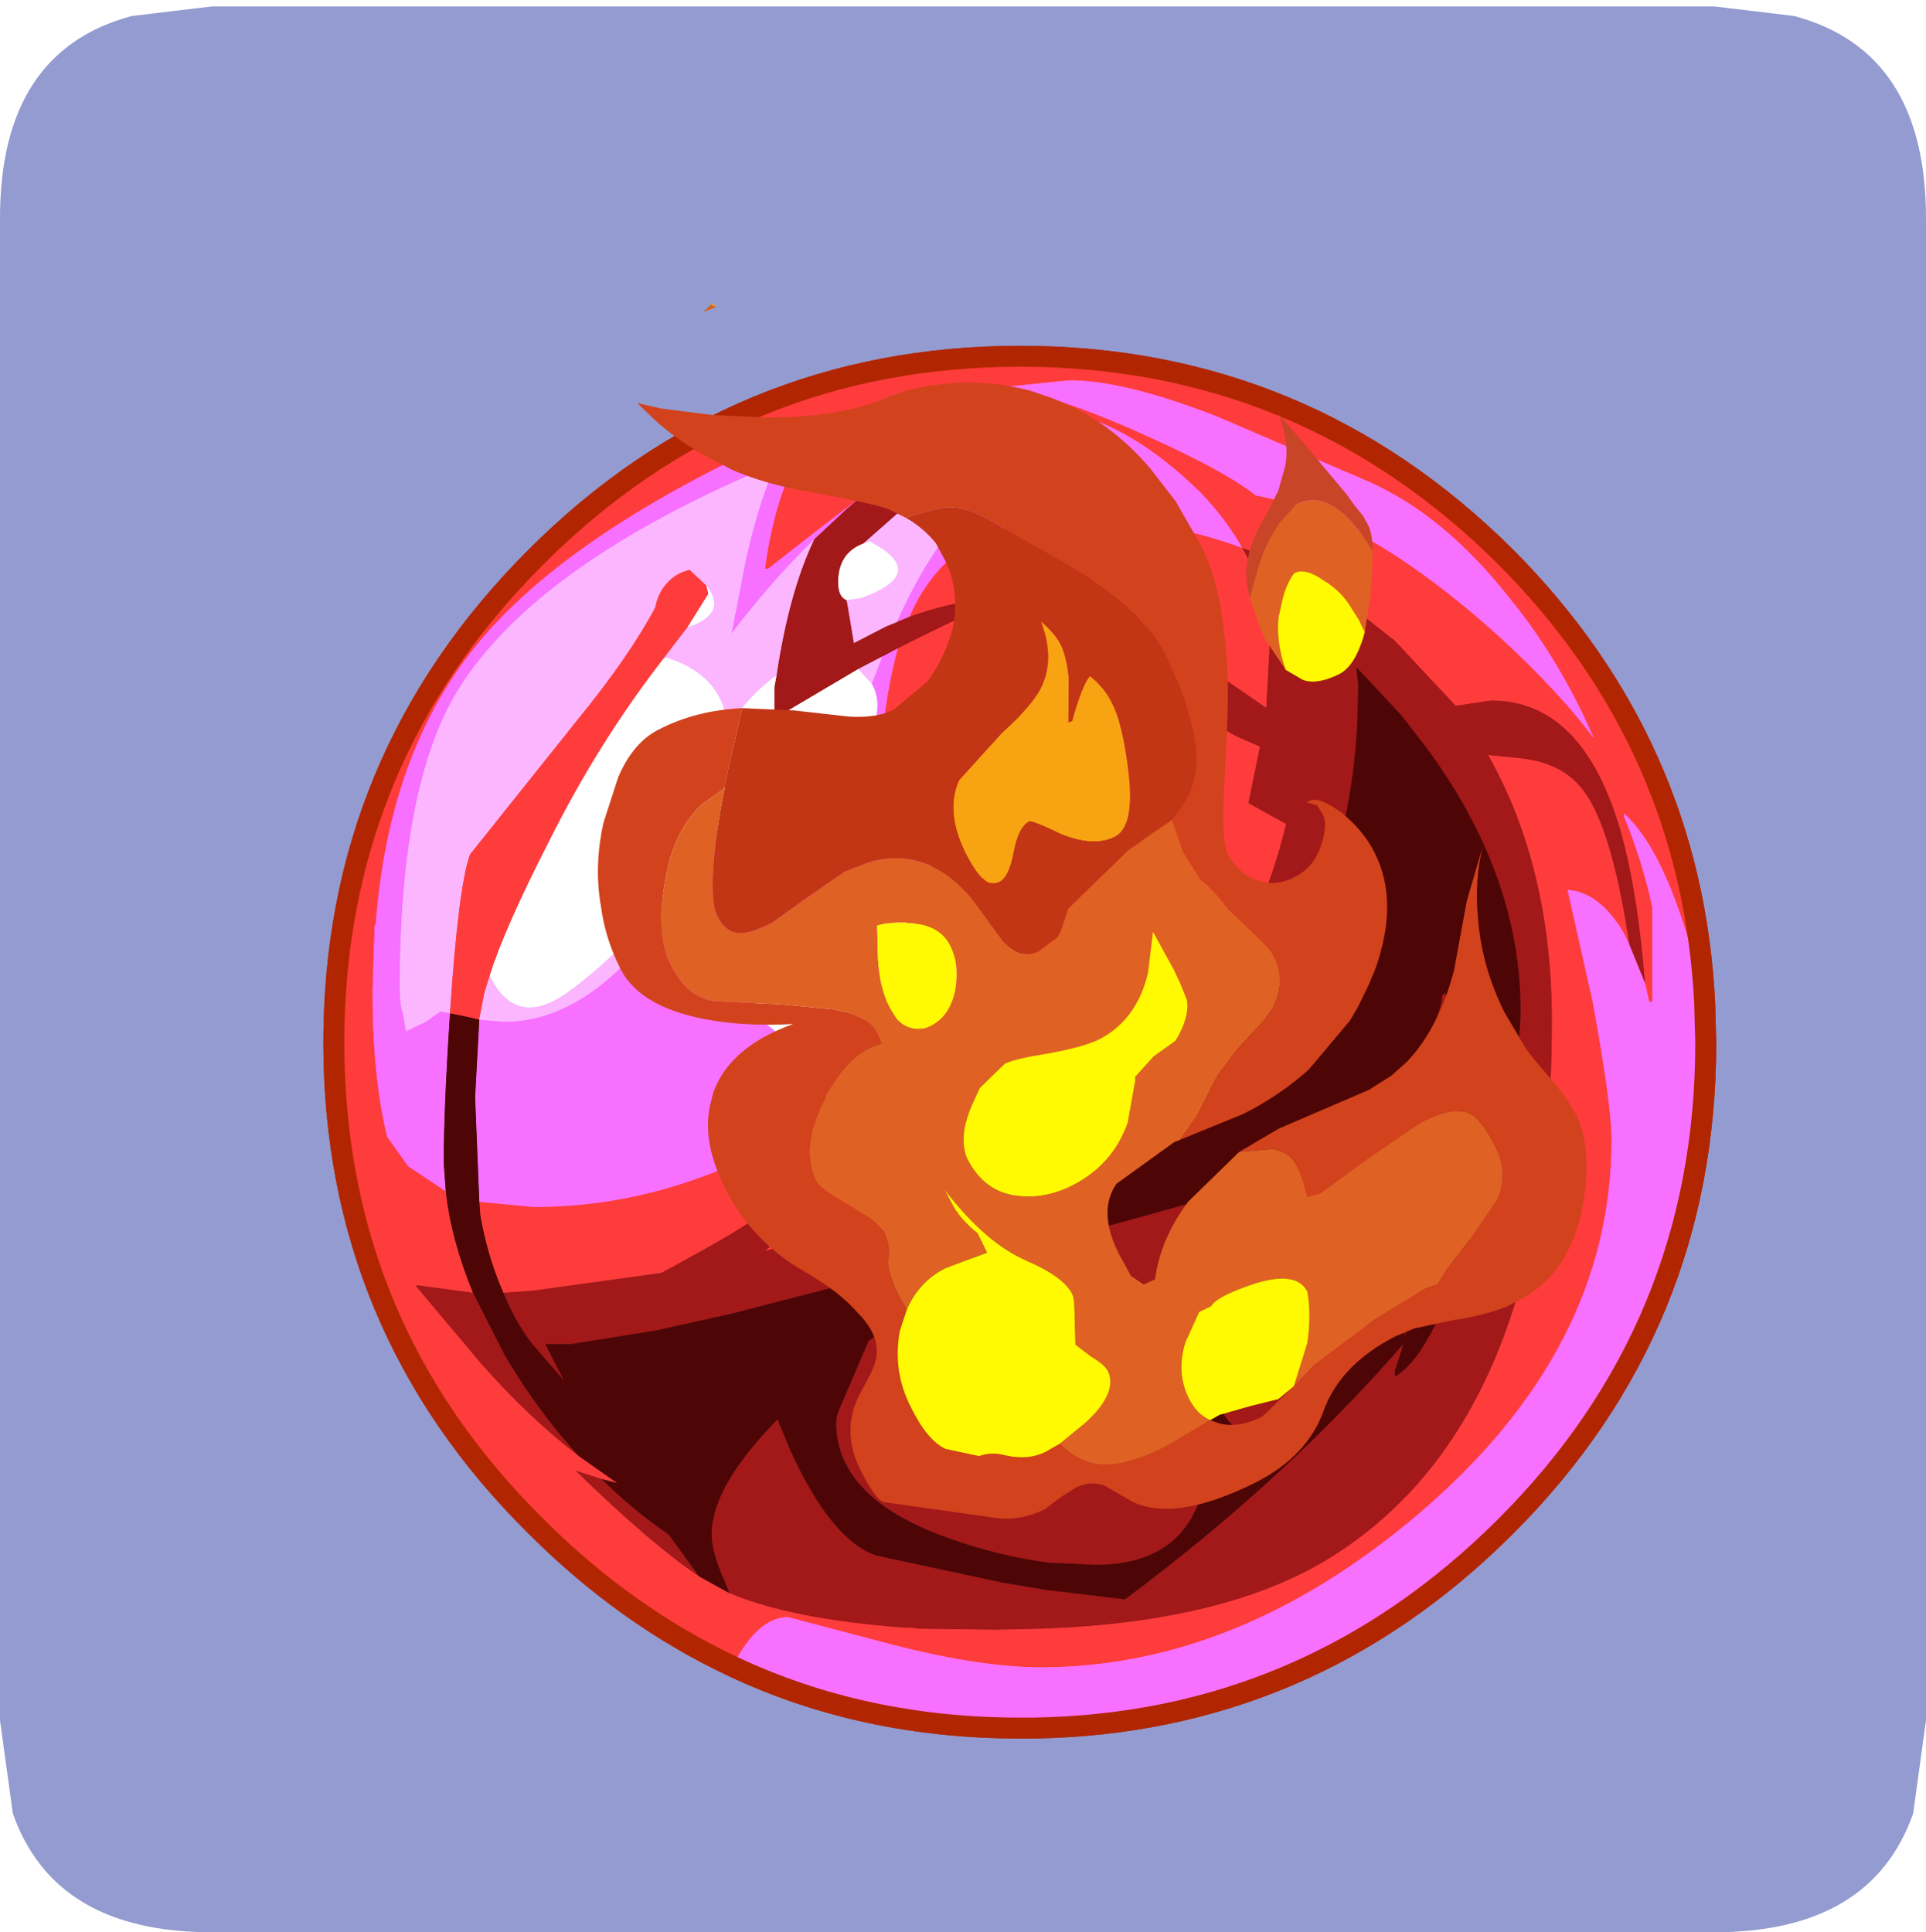 <?xml version="1.0" encoding="UTF-8" standalone="no"?>
<svg xmlns:ffdec="https://www.free-decompiler.com/flash" xmlns:xlink="http://www.w3.org/1999/xlink" ffdec:objectType="frame" height="30.1px" width="30.0px" xmlns="http://www.w3.org/2000/svg">
  <g transform="matrix(1.0, 0.0, 0.0, 1.0, 0.0, 0.0)">
    <use ffdec:characterId="1" height="30.0" transform="matrix(1.0, 0.0, 0.0, 1.0, 0.0, 0.0)" width="30.0" xlink:href="#shape0"/>
    <use ffdec:characterId="7" height="30.0" transform="matrix(1.0, 0.0, 0.0, 1.0, 0.0, 0.1)" width="30.0" xlink:href="#sprite0"/>
  </g>
  <defs>
    <g id="shape0" transform="matrix(1.0, 0.0, 0.0, 1.0, 0.0, 0.0)">
      <path d="M0.0 0.0 L30.0 0.0 30.0 30.0 0.0 30.0 0.0 0.0" fill="#33cc66" fill-opacity="0.0" fill-rule="evenodd" stroke="none"/>
    </g>
    <g id="sprite0" transform="matrix(1.0, 0.0, 0.0, 1.0, 0.0, 0.0)">
      <use ffdec:characterId="2" height="30.0" transform="matrix(1.0, 0.0, 0.0, 1.0, 0.0, 0.0)" width="30.0" xlink:href="#shape1"/>
      <filter id="filter0">
        <feColorMatrix in="SourceGraphic" result="filterResult0" type="matrix" values="0 0 0 0 1.0,0 0 0 0 0.0,0 0 0 0 0.0,0 0 0 1 0"/>
        <feConvolveMatrix divisor="100.0" in="filterResult0" kernelMatrix="1 1 1 1 1 1 1 1 1 1 1 1 1 1 1 1 1 1 1 1 1 1 1 1 1 1 1 1 1 1 1 1 1 1 1 1 1 1 1 1 1 1 1 1 1 1 1 1 1 1 1 1 1 1 1 1 1 1 1 1 1 1 1 1 1 1 1 1 1 1 1 1 1 1 1 1 1 1 1 1 1 1 1 1 1 1 1 1 1 1 1 1 1 1 1 1 1 1 1 1" order="10 10" result="filterResult1"/>
        <feComposite in="SourceGraphic" in2="filterResult1" operator="over" result="filterResult2"/>
      </filter>
      <use ffdec:characterId="4" filter="url(#filter0)" height="66.55" transform="matrix(0.326, 0.0, 0.0, 0.326, 5.037, 5.287)" width="66.55" xlink:href="#sprite1"/>
      <filter id="filter1">
        <feColorMatrix in="SourceGraphic" result="filterResult3" type="matrix" values="0 0 0 0 0.8,0 0 0 0 0.0,0 0 0 0 0.0,0 0 0 1 0"/>
        <feConvolveMatrix divisor="100.0" in="filterResult3" kernelMatrix="1 1 1 1 1 1 1 1 1 1 1 1 1 1 1 1 1 1 1 1 1 1 1 1 1 1 1 1 1 1 1 1 1 1 1 1 1 1 1 1 1 1 1 1 1 1 1 1 1 1 1 1 1 1 1 1 1 1 1 1 1 1 1 1 1 1 1 1 1 1 1 1 1 1 1 1 1 1 1 1 1 1 1 1 1 1 1 1 1 1 1 1 1 1 1 1 1 1 1 1" order="10 10" result="filterResult4"/>
        <feComposite in="SourceGraphic" in2="filterResult4" operator="over" result="filterResult5"/>
        <feConvolveMatrix divisor="25.0" in="filterResult5" kernelMatrix="1 1 1 1 1 1 1 1 1 1 1 1 1 1 1 1 1 1 1 1 1 1 1 1 1" order="5 5" result="filterResult6"/>
      </filter>
      <use ffdec:characterId="4" filter="url(#filter1)" height="66.55" style="mix-blend-mode: lighten" transform="matrix(0.326, 0.0, 0.0, 0.326, 5.037, 5.287)" width="66.55" xlink:href="#sprite1"/>
      <filter id="filter2">
        <feConvolveMatrix divisor="25.0" in="SourceGraphic" kernelMatrix="1 1 1 1 1 1 1 1 1 1 1 1 1 1 1 1 1 1 1 1 1 1 1 1 1" order="5 5" result="filterResult7"/>
        <feColorMatrix in="filterResult7" result="filterResult8" type="matrix" values="0 0 0 0 1.0,0 0 0 0 0.0,0 0 0 0 0.0,0 0 0 1 0"/>
        <feConvolveMatrix divisor="900.0" in="filterResult8" kernelMatrix="1 1 1 1 1 1 1 1 1 1 1 1 1 1 1 1 1 1 1 1 1 1 1 1 1 1 1 1 1 1 1 1 1 1 1 1 1 1 1 1 1 1 1 1 1 1 1 1 1 1 1 1 1 1 1 1 1 1 1 1 1 1 1 1 1 1 1 1 1 1 1 1 1 1 1 1 1 1 1 1 1 1 1 1 1 1 1 1 1 1 1 1 1 1 1 1 1 1 1 1 1 1 1 1 1 1 1 1 1 1 1 1 1 1 1 1 1 1 1 1 1 1 1 1 1 1 1 1 1 1 1 1 1 1 1 1 1 1 1 1 1 1 1 1 1 1 1 1 1 1 1 1 1 1 1 1 1 1 1 1 1 1 1 1 1 1 1 1 1 1 1 1 1 1 1 1 1 1 1 1 1 1 1 1 1 1 1 1 1 1 1 1 1 1 1 1 1 1 1 1 1 1 1 1 1 1 1 1 1 1 1 1 1 1 1 1 1 1 1 1 1 1 1 1 1 1 1 1 1 1 1 1 1 1 1 1 1 1 1 1 1 1 1 1 1 1 1 1 1 1 1 1 1 1 1 1 1 1 1 1 1 1 1 1 1 1 1 1 1 1 1 1 1 1 1 1 1 1 1 1 1 1 1 1 1 1 1 1 1 1 1 1 1 1 1 1 1 1 1 1 1 1 1 1 1 1 1 1 1 1 1 1 1 1 1 1 1 1 1 1 1 1 1 1 1 1 1 1 1 1 1 1 1 1 1 1 1 1 1 1 1 1 1 1 1 1 1 1 1 1 1 1 1 1 1 1 1 1 1 1 1 1 1 1 1 1 1 1 1 1 1 1 1 1 1 1 1 1 1 1 1 1 1 1 1 1 1 1 1 1 1 1 1 1 1 1 1 1 1 1 1 1 1 1 1 1 1 1 1 1 1 1 1 1 1 1 1 1 1 1 1 1 1 1 1 1 1 1 1 1 1 1 1 1 1 1 1 1 1 1 1 1 1 1 1 1 1 1 1 1 1 1 1 1 1 1 1 1 1 1 1 1 1 1 1 1 1 1 1 1 1 1 1 1 1 1 1 1 1 1 1 1 1 1 1 1 1 1 1 1 1 1 1 1 1 1 1 1 1 1 1 1 1 1 1 1 1 1 1 1 1 1 1 1 1 1 1 1 1 1 1 1 1 1 1 1 1 1 1 1 1 1 1 1 1 1 1 1 1 1 1 1 1 1 1 1 1 1 1 1 1 1 1 1 1 1 1 1 1 1 1 1 1 1 1 1 1 1 1 1 1 1 1 1 1 1 1 1 1 1 1 1 1 1 1 1 1 1 1 1 1 1 1 1 1 1 1 1 1 1 1 1 1 1 1 1 1 1 1 1 1 1 1 1 1 1 1 1 1 1 1 1 1 1 1 1 1 1 1 1 1 1 1 1 1 1 1 1 1 1 1 1 1 1 1 1 1 1 1 1 1 1 1 1 1 1 1 1 1 1 1 1 1 1 1 1 1 1 1 1 1 1 1 1 1 1 1 1 1 1 1 1 1 1 1 1 1 1 1 1 1 1 1 1 1 1 1 1 1 1 1 1 1 1 1 1 1 1 1 1 1 1 1 1 1 1 1 1 1 1 1 1 1 1 1 1 1 1 1 1 1 1 1 1 1 1 1 1 1 1 1 1 1 1 1 1 1 1 1 1 1 1 1 1 1 1 1 1 1 1 1 1 1 1 1 1 1 1 1 1 1 1 1 1 1 1 1 1 1 1 1 1 1 1 1 1 1 1 1 1 1 1 1 1 1 1 1 1 1 1 1 1 1 1 1 1 1 1 1 1 1 1 1 1 1 1 1 1 1 1 1 1 1 1 1 1 1 1 1 1 1 1 1 1 1 1 1 1 1 1 1 1 1 1 1 1 1 1 1 1 1 1 1 1 1 1 1 1 1 1 1 1 1 1 1 1 1 1 1 1 1 1 1 1 1 1 1 1 1 1 1 1 1 1 1 1 1 1 1 1 1 1 1 1 1 1 1 1 1 1" order="30 30" result="filterResult9"/>
        <feComposite in="filterResult7" in2="filterResult9" operator="over" result="filterResult10"/>
      </filter>
      <use ffdec:characterId="6" filter="url(#filter2)" height="86.15" transform="matrix(0.173, -0.155, 0.155, 0.173, 3.275, 11.636)" width="68.55" xlink:href="#sprite2"/>
    </g>
    <g id="shape1" transform="matrix(1.0, 0.0, 0.0, 1.0, 0.0, 0.0)">
      <path d="M26.7 0.0 L27.95 0.15 Q30.0 0.7 30.0 3.3 L30.0 26.7 29.8 28.15 Q29.15 30.0 26.7 30.0 L3.3 30.0 Q0.85 30.0 0.2 28.15 L0.0 26.7 0.0 3.3 Q0.0 0.7 2.05 0.15 L3.3 0.0 26.7 0.0" fill="#949bd0" fill-rule="evenodd" stroke="none"/>
    </g>
    <g id="sprite1" transform="matrix(1.0, 0.0, 0.0, 1.0, 0.5, 0.5)">
      <use ffdec:characterId="3" height="66.55" transform="matrix(1.0, 0.0, 0.0, 1.0, -0.5, -0.5)" width="66.55" xlink:href="#shape2"/>
    </g>
    <g id="shape2" transform="matrix(1.0, 0.0, 0.0, 1.0, 0.5, 0.5)">
      <path d="M65.5 30.95 L65.3 30.05 Q63.8 23.8 61.65 21.85 L61.65 22.0 Q62.55 24.2 63.0 26.35 L63.0 30.85 62.85 30.85 62.65 29.95 Q62.3 25.6 61.5 22.75 59.7 16.45 55.3 16.45 L53.6 16.7 50.7 13.6 48.55 11.9 Q47.5 11.15 46.45 10.55 44.95 9.75 43.4 9.15 42.6 7.75 41.4 6.5 L40.65 5.8 Q37.0 2.55 33.6 2.55 L32.75 2.6 32.5 2.65 Q30.55 3.0 28.3 4.4 L27.9 4.65 23.25 8.2 20.75 10.15 20.6 10.15 Q21.15 5.95 22.95 3.65 L23.7 2.85 Q11.2 8.1 6.5 14.2 2.6 19.25 2.0 27.15 L1.95 27.2 1.85 30.35 Q1.85 34.45 2.55 37.3 L3.55 38.7 5.35 39.9 Q5.6 42.2 6.65 44.75 L4.05 44.4 3.9 44.4 7.05 48.15 Q9.35 50.75 11.7 52.55 L13.55 53.85 12.8 53.65 11.55 53.25 Q15.15 56.75 17.45 58.3 L18.8 59.05 18.9 59.1 Q21.85 60.35 27.25 60.75 L27.55 60.75 27.9 60.8 31.65 60.85 33.8 60.8 Q42.7 60.5 47.7 57.35 58.2 50.75 58.2 31.8 58.2 24.45 55.15 19.05 L56.65 19.2 Q58.5 19.4 59.45 20.45 61.0 22.05 61.9 28.1 L61.6 27.5 Q60.45 25.6 58.95 25.5 L60.15 30.85 Q61.05 35.75 61.05 37.45 61.05 47.45 51.85 55.3 43.2 62.65 33.75 62.65 L33.6 62.65 Q30.55 62.6 26.25 61.45 L21.7 60.25 Q20.25 60.25 19.05 62.6 13.95 60.2 9.65 55.9 0.0 46.35 0.0 32.8 0.0 19.25 9.65 9.6 19.25 0.0 32.8 0.0 46.35 0.0 56.0 9.6 64.9 18.55 65.5 30.95 M42.25 2.9 Q37.8 1.15 35.15 1.15 L31.7 1.5 27.9 2.7 Q28.85 2.7 31.75 1.6 34.05 1.6 39.05 3.9 42.6 5.5 44.05 6.65 49.3 7.6 55.8 13.5 58.65 16.15 60.2 18.25 58.6 14.55 56.25 11.65 53.05 7.55 49.35 5.95 L42.25 2.9 M43.4 9.15 Q44.6 11.25 44.7 13.65 L44.7 14.1 44.55 16.8 43.75 16.25 43.1 15.8 38.35 12.65 38.55 12.65 39.2 12.8 Q39.15 12.3 38.2 11.25 37.25 10.1 36.75 10.1 L34.95 10.55 30.75 11.6 Q28.85 11.95 27.5 12.45 29.55 7.75 35.2 7.75 39.6 7.75 43.4 9.15 M26.95 13.95 Q29.2 12.8 31.9 11.6 L37.7 15.05 43.1 18.15 44.25 18.65 43.7 21.35 45.5 22.35 Q44.9 24.8 44.1 26.5 L42.5 29.3 42.05 29.95 39.1 33.2 Q36.45 35.65 32.75 38.1 L32.25 38.45 Q32.35 31.75 33.0 27.3 L33.25 26.15 34.9 23.55 40.4 27.45 40.5 27.5 41.2 28.15 40.65 26.9 39.65 24.35 38.35 22.85 36.45 20.75 36.8 20.05 35.95 20.05 35.8 20.05 Q33.5 17.6 31.6 16.2 L31.15 20.5 29.95 20.75 27.6 18.1 27.6 18.55 Q27.9 19.15 28.2 21.25 L25.95 22.0 Q26.1 17.0 26.95 13.95 M22.95 36.5 L20.2 41.1 Q19.9 41.5 15.65 43.8 L9.5 44.65 8.1 44.75 Q7.35 43.05 7.0 41.05 L6.95 40.4 9.55 40.65 Q16.55 40.65 22.95 36.5 M6.95 31.7 L6.3 31.55 5.55 31.4 5.55 31.25 Q5.95 25.3 6.5 23.8 L11.65 17.35 Q14.1 14.35 15.35 12.0 15.5 11.25 15.95 10.8 16.35 10.35 17.0 10.2 L17.8 10.95 17.9 11.35 16.9 12.95 15.75 14.45 15.6 14.65 Q12.6 18.55 10.3 23.15 8.15 27.35 7.45 29.6 L7.2 30.4 6.95 31.7 M27.9 32.55 L30.2 30.15 30.1 32.95 30.3 39.5 Q28.35 40.45 25.85 41.3 L20.6 42.75 21.0 42.4 Q24.6 38.95 27.9 32.55" fill="#ff3c3c" fill-rule="evenodd" stroke="none"/>
      <path d="M62.65 29.95 L62.85 30.85 63.0 30.85 63.0 26.35 Q62.55 24.2 61.65 22.0 L61.65 21.85 Q63.8 23.8 65.3 30.05 L65.5 30.95 65.55 32.8 Q65.55 46.35 56.0 55.9 46.55 65.35 33.4 65.55 L32.8 65.55 Q25.3 65.55 19.05 62.6 20.25 60.25 21.7 60.25 L26.25 61.45 Q30.55 62.6 33.6 62.65 L33.75 62.65 Q43.2 62.65 51.85 55.3 61.05 47.45 61.05 37.45 61.05 35.75 60.15 30.85 L58.95 25.5 Q60.45 25.6 61.6 27.5 L61.9 28.1 62.65 29.95 M5.35 39.9 L3.55 38.7 2.55 37.3 Q1.85 34.45 1.85 30.35 L1.95 27.2 2.0 27.15 Q2.6 19.25 6.5 14.2 11.2 8.1 23.7 2.85 L22.95 3.65 Q21.15 5.95 20.6 10.15 L20.75 10.15 23.25 8.2 27.9 4.65 28.3 4.4 Q30.55 3.0 32.5 2.65 L32.75 2.6 33.6 2.55 Q37.0 2.55 40.65 5.8 L41.4 6.5 Q42.6 7.75 43.4 9.15 39.6 7.75 35.2 7.75 29.55 7.75 27.5 12.45 L26.9 12.7 Q28.45 9.2 30.55 7.05 34.1 3.4 37.85 4.65 36.65 3.1 33.6 3.1 L31.95 3.25 31.0 3.5 29.35 4.1 29.3 4.1 Q27.0 5.15 24.5 7.3 L22.95 8.75 Q20.95 10.7 19.0 13.25 L19.7 9.65 Q20.45 6.4 21.2 5.1 9.65 9.9 5.9 16.0 3.15 20.55 3.15 30.2 3.15 30.95 3.3 31.4 L3.45 32.25 4.4 31.8 5.1 31.3 5.55 31.4 Q5.25 36.0 5.25 38.55 L5.35 39.9 M42.25 2.9 L49.35 5.95 Q53.05 7.55 56.25 11.65 58.6 14.55 60.2 18.25 58.65 16.15 55.8 13.5 49.3 7.6 44.05 6.65 42.6 5.5 39.05 3.9 34.05 1.6 31.75 1.6 28.85 2.7 27.9 2.7 L31.7 1.5 35.15 1.15 Q37.8 1.15 42.25 2.9 M26.2 14.35 L26.95 13.95 Q26.1 17.0 25.95 22.0 L28.2 21.25 28.65 25.25 22.95 36.5 Q16.55 40.65 9.55 40.65 L6.95 40.4 6.75 35.4 6.95 31.7 8.15 31.8 Q12.55 31.8 16.5 25.75 L18.5 22.7 Q19.15 24.15 20.85 23.35 23.55 22.0 25.1 19.25 26.45 16.9 25.7 15.65 L26.2 14.35 M33.25 26.15 L33.7 22.75 34.9 23.55 33.25 26.15 M36.45 20.75 L35.8 20.05 35.95 20.05 36.8 20.05 36.45 20.75 M31.15 20.5 L31.0 21.85 29.95 20.75 31.15 20.5 M20.2 27.8 Q18.85 28.95 19.55 30.3 22.0 35.0 25.45 30.1 28.2 26.2 23.95 25.4 L22.8 25.9 20.2 27.8 M27.9 32.55 L30.35 27.25 30.2 30.15 27.9 32.55" fill="#f870ff" fill-rule="evenodd" stroke="none"/>
      <path d="M61.9 28.1 Q61.0 22.05 59.45 20.45 58.5 19.4 56.65 19.2 L55.15 19.05 Q58.2 24.45 58.2 31.8 58.2 50.75 47.7 57.35 42.7 60.5 33.8 60.8 L31.65 60.85 27.9 60.8 27.55 60.75 27.25 60.75 Q21.85 60.35 18.9 59.1 L18.7 58.6 Q18.05 57.15 18.05 56.3 18.05 54.0 21.2 50.8 L21.8 52.25 Q23.75 56.55 25.9 57.3 L31.95 58.6 34.05 58.95 37.8 59.4 Q45.45 53.7 51.1 47.2 L51.0 47.55 50.7 48.45 50.7 48.75 Q52.55 47.75 54.7 40.9 56.7 34.5 56.7 31.25 56.7 24.8 52.2 18.7 L51.0 17.15 48.85 14.85 48.95 15.7 48.9 17.55 Q48.5 25.2 44.55 31.05 L43.4 32.65 Q41.15 35.45 38.0 37.85 L35.9 39.3 32.35 41.45 31.55 41.8 30.55 42.25 26.95 43.65 26.35 43.85 19.0 45.75 15.4 46.55 11.35 47.2 10.1 47.2 11.0 48.95 9.4 47.1 Q8.6 46.0 8.1 44.75 L9.5 44.65 15.65 43.8 Q19.9 41.5 20.2 41.1 L22.95 36.5 28.65 25.25 28.2 21.25 Q27.9 19.15 27.6 18.55 L27.6 18.1 29.95 20.75 31.0 21.85 31.15 20.5 31.6 16.2 Q33.5 17.6 35.8 20.05 L36.45 20.75 38.35 22.85 39.65 24.35 40.65 26.9 41.2 28.15 40.5 27.5 40.4 27.45 34.9 23.55 33.7 22.75 33.25 26.15 33.0 27.3 Q32.35 31.75 32.25 38.45 L32.75 38.1 Q36.45 35.65 39.1 33.2 L42.05 29.95 42.5 29.3 44.1 26.5 Q44.9 24.8 45.5 22.35 L43.7 21.35 44.25 18.65 43.1 18.15 37.7 15.05 31.9 11.6 Q29.2 12.8 26.95 13.95 L26.2 14.35 25.05 14.95 21.5 17.05 21.05 17.25 21.05 15.8 21.15 15.25 Q21.75 11.25 22.95 8.75 L24.5 7.3 Q27.0 5.15 29.3 4.1 L29.35 4.1 31.0 3.5 31.95 3.25 28.25 6.35 25.3 8.95 Q24.1 9.4 24.1 10.8 24.1 11.5 24.5 11.65 L24.55 11.9 24.85 13.7 26.4 12.9 26.9 12.7 27.5 12.45 Q28.85 11.95 30.75 11.6 L34.95 10.55 36.75 10.1 Q37.25 10.1 38.2 11.25 39.15 12.3 39.2 12.8 L38.55 12.65 38.35 12.65 43.1 15.8 43.75 16.25 44.55 16.8 44.7 14.1 44.7 13.65 Q44.6 11.25 43.4 9.15 44.95 9.75 46.45 10.55 47.5 11.15 48.55 11.9 L50.7 13.6 53.6 16.7 55.3 16.45 Q59.7 16.45 61.5 22.75 62.3 25.6 62.65 29.95 L61.9 28.1 M17.45 58.3 Q15.15 56.75 11.55 53.25 L12.8 53.65 Q14.25 55.1 16.0 56.3 L17.45 58.3 M11.7 52.55 Q9.35 50.75 7.05 48.15 L3.9 44.4 4.05 44.4 6.65 44.75 8.15 47.7 Q9.7 50.35 11.7 52.55 M51.6 33.7 Q52.95 31.45 52.95 30.55 L53.1 30.4 53.45 31.95 53.75 35.05 Q53.75 37.2 52.4 42.3 L51.25 46.55 51.15 46.85 51.15 46.55 50.95 44.9 49.9 40.05 49.7 40.25 Q48.65 41.3 48.65 42.0 L49.0 44.1 49.3 46.65 48.8 47.55 47.8 48.45 45.75 50.7 44.55 51.6 Q42.85 51.6 42.35 50.15 41.4 47.4 39.75 45.1 L41.25 47.85 Q41.7 49.15 41.7 52.35 41.7 55.05 40.25 56.45 38.9 57.75 36.4 57.75 L34.2 57.65 Q31.8 57.35 29.3 56.45 24.0 54.55 24.0 50.95 24.0 50.6 24.35 49.85 L25.55 47.05 Q27.95 45.3 30.8 43.95 L32.45 43.15 34.5 42.3 37.2 41.5 40.8 40.5 Q45.7 39.05 48.15 37.45 50.0 36.25 51.6 33.7 M30.2 30.15 L30.35 27.25 27.9 32.55 Q24.6 38.95 21.0 42.4 L20.6 42.75 25.85 41.3 Q28.35 40.45 30.3 39.5 L30.1 32.95 30.2 30.15" fill="#a31818" fill-rule="evenodd" stroke="none"/>
      <path d="M18.9 59.1 L18.8 59.05 17.45 58.3 16.0 56.3 Q14.25 55.1 12.8 53.65 L13.55 53.85 11.7 52.55 Q9.7 50.35 8.15 47.7 L6.65 44.75 Q5.6 42.2 5.35 39.9 L5.25 38.55 Q5.25 36.0 5.55 31.4 L6.3 31.55 6.95 31.7 6.75 35.4 6.95 40.4 7.0 41.05 Q7.35 43.05 8.1 44.75 8.6 46.0 9.4 47.1 L11.0 48.95 10.1 47.2 11.35 47.2 15.4 46.55 19.0 45.75 26.35 43.85 26.95 43.65 30.55 42.25 31.55 41.8 32.35 41.45 35.9 39.3 38.0 37.85 Q41.15 35.45 43.4 32.65 L44.55 31.05 Q48.5 25.2 48.9 17.55 L48.95 15.7 48.85 14.85 51.0 17.15 52.2 18.7 Q56.7 24.8 56.7 31.25 56.7 34.5 54.7 40.9 52.55 47.75 50.7 48.75 L50.7 48.45 51.0 47.55 51.1 47.2 Q45.45 53.7 37.8 59.4 L34.05 58.95 31.95 58.6 25.9 57.3 Q23.75 56.55 21.8 52.25 L21.2 50.8 Q18.05 54.0 18.05 56.3 18.05 57.15 18.7 58.6 L18.9 59.1 M51.6 33.7 Q50.0 36.25 48.15 37.45 45.7 39.05 40.8 40.5 L37.2 41.5 34.5 42.3 32.45 43.15 30.8 43.95 Q27.95 45.3 25.55 47.05 L24.35 49.85 Q24.0 50.6 24.0 50.95 24.0 54.55 29.3 56.45 31.8 57.35 34.2 57.65 L36.4 57.75 Q38.9 57.75 40.25 56.45 41.7 55.05 41.7 52.35 41.7 49.15 41.25 47.85 L39.75 45.1 Q41.4 47.4 42.35 50.15 42.85 51.6 44.55 51.6 L45.75 50.7 47.8 48.45 48.8 47.55 49.3 46.65 49.0 44.1 48.65 42.0 Q48.65 41.3 49.7 40.25 L49.9 40.05 50.95 44.9 51.15 46.55 51.15 46.85 51.25 46.55 52.4 42.3 Q53.75 37.2 53.75 35.05 L53.45 31.95 53.1 30.4 52.95 30.55 Q52.95 31.45 51.6 33.7" fill="#4d0505" fill-rule="evenodd" stroke="none"/>
      <path d="M26.9 12.7 L26.4 12.9 24.85 13.7 24.55 11.9 24.5 11.65 25.2 11.55 Q28.5 10.35 25.6 8.85 L25.3 8.95 28.25 6.35 31.95 3.25 33.6 3.1 Q36.65 3.1 37.85 4.65 34.1 3.4 30.55 7.05 28.45 9.2 26.9 12.7 M22.95 8.75 Q21.75 11.25 21.15 15.25 19.75 16.25 18.8 17.85 18.7 15.3 15.9 14.4 L15.75 14.45 16.9 12.95 Q18.85 12.3 17.8 10.95 L17.0 10.2 Q16.35 10.35 15.95 10.8 15.5 11.25 15.35 12.0 14.1 14.35 11.65 17.35 L6.5 23.8 Q5.95 25.3 5.55 31.25 L5.55 31.4 5.1 31.3 4.4 31.8 3.45 32.25 3.3 31.4 Q3.15 30.95 3.15 30.2 3.15 20.55 5.9 16.0 9.65 9.9 21.2 5.1 20.45 6.4 19.7 9.65 L19.0 13.25 Q20.95 10.7 22.95 8.75 M25.05 14.95 L26.2 14.35 25.7 15.65 25.05 14.95 M18.5 22.7 L16.5 25.75 Q12.55 31.8 8.15 31.8 L6.95 31.7 7.2 30.4 7.45 29.6 Q8.7 32.15 11.15 30.4 16.0 26.9 18.1 21.2 L18.35 22.35 18.5 22.7" fill="#fbb6ff" fill-rule="evenodd" stroke="none"/>
      <path d="M24.5 11.65 Q24.1 11.5 24.1 10.8 24.1 9.4 25.3 8.95 L25.6 8.85 Q28.5 10.35 25.2 11.55 L24.5 11.65 M21.15 15.25 L21.05 15.8 21.05 17.25 21.5 17.05 25.05 14.95 25.7 15.65 Q26.45 16.9 25.1 19.25 23.55 22.0 20.85 23.35 19.15 24.15 18.5 22.7 L18.35 22.35 18.1 21.2 Q16.0 26.9 11.15 30.4 8.7 32.15 7.45 29.6 8.15 27.35 10.3 23.15 12.6 18.55 15.6 14.65 L15.75 14.45 15.9 14.4 Q18.7 15.3 18.8 17.85 19.75 16.25 21.15 15.25 M16.9 12.95 L17.9 11.35 17.8 10.95 Q18.85 12.3 16.9 12.95 M20.2 27.8 L22.8 25.9 23.95 25.4 Q28.2 26.2 25.45 30.1 22.0 35.0 19.55 30.3 18.85 28.95 20.2 27.8" fill="#ffffff" fill-rule="evenodd" stroke="none"/>
      <path d="M65.5 30.95 Q64.9 18.55 56.0 9.6 46.35 0.0 32.8 0.0 19.25 0.0 9.65 9.6 0.0 19.25 0.0 32.8 0.0 46.35 9.65 55.9 13.95 60.2 19.05 62.6 25.3 65.55 32.8 65.55 L33.4 65.55 Q46.55 65.35 56.0 55.9 65.55 46.35 65.55 32.8 L65.5 30.95 Z" fill="none" stroke="#b12600" stroke-linecap="round" stroke-linejoin="round" stroke-width="1.0"/>
    </g>
    <g id="sprite2" transform="matrix(1.0, 0.0, 0.0, 1.0, 173.45, 99.05)">
      <use ffdec:characterId="5" height="86.15" transform="matrix(1.0, 0.0, 0.0, 1.0, -173.45, -99.05)" width="68.55" xlink:href="#shape3"/>
    </g>
    <g id="shape3" transform="matrix(1.0, 0.0, 0.0, 1.0, 173.45, 99.05)">
      <path d="M-139.9 -33.1 L-136.9 -32.5 -130.65 -30.4 -128.9 -30.1 -127.6 -30.1 -127.45 -30.1 Q-124.4 -30.35 -121.05 -32.55 L-117.3 -35.45 -114.0 -37.5 Q-115.95 -36.2 -117.5 -34.1 -119.5 -31.5 -120.4 -28.2 L-120.95 -25.45 -121.0 -24.95 -121.05 -23.5 Q-121.05 -21.35 -121.4 -19.9 -122.1 -17.4 -125.2 -15.0 -128.95 -12.15 -132.65 -13.2 L-133.45 -13.4 Q-135.05 -14.0 -136.7 -15.1 L-139.05 -16.45 -140.35 -16.9 Q-144.35 -17.95 -147.25 -16.4 -150.1 -14.85 -153.85 -15.85 -159.7 -17.45 -160.9 -20.45 L-161.55 -22.45 Q-162.0 -23.35 -163.1 -23.65 L-164.35 -23.85 -165.6 -23.95 Q-167.2 -24.4 -168.25 -25.5 L-170.95 -28.7 -173.35 -31.55 Q-173.6 -32.1 -173.05 -34.15 -172.25 -37.1 -169.5 -38.05 -167.9 -38.6 -167.55 -38.85 -166.6 -39.4 -166.3 -40.5 -166.1 -41.25 -166.15 -42.1 -166.1 -43.95 -166.95 -46.55 -168.25 -50.4 -167.2 -54.25 -166.3 -57.7 -164.1 -59.2 L-163.5 -59.6 Q-160.65 -61.15 -156.45 -59.45 -158.75 -61.3 -160.25 -63.15 -163.4 -67.0 -162.6 -69.95 -162.0 -72.15 -160.8 -73.9 -159.35 -76.25 -156.9 -78.0 L-154.15 -79.6 Q-151.8 -80.7 -149.9 -80.15 -147.25 -79.45 -144.85 -77.5 L-149.05 -74.55 -149.3 -74.3 -151.2 -74.5 Q-153.4 -74.45 -155.6 -72.95 L-156.4 -72.35 Q-159.35 -70.05 -159.9 -67.9 -160.55 -65.6 -159.4 -64.15 L-156.15 -60.95 -153.8 -58.4 Q-152.35 -56.55 -152.65 -55.3 L-152.9 -54.5 Q-154.8 -55.55 -158.0 -54.4 L-158.15 -54.3 Q-161.65 -53.05 -162.35 -50.5 -162.45 -50.0 -161.75 -47.9 L-161.25 -46.2 -161.2 -45.05 Q-161.45 -44.1 -162.15 -43.5 -162.85 -42.95 -163.35 -41.1 L-163.55 -40.1 -164.85 -39.35 Q-167.0 -37.7 -167.7 -35.1 -168.4 -32.65 -167.85 -31.4 L-166.5 -29.55 Q-165.65 -29.2 -165.15 -28.4 -164.25 -27.15 -163.05 -26.8 L-161.9 -26.55 Q-161.85 -24.6 -160.5 -23.4 -159.3 -22.35 -156.65 -21.65 L-153.35 -21.0 -153.05 -20.45 Q-152.35 -19.35 -150.6 -18.85 L-147.65 -18.95 -145.65 -19.1 -140.55 -18.65 -136.75 -17.95 -135.9 -17.6 -134.75 -17.95 -132.05 -18.45 -129.2 -19.15 Q-127.4 -19.9 -126.85 -21.95 -126.3 -23.95 -126.7 -24.8 -127.2 -25.8 -129.35 -26.4 L-129.9 -26.5 -133.7 -27.0 -137.65 -27.4 -138.5 -27.8 Q-137.85 -29.0 -137.65 -29.8 -137.35 -30.8 -138.1 -31.75 L-139.9 -33.1 M-128.15 -79.65 L-128.65 -80.9 Q-129.1 -81.8 -131.9 -85.4 -133.6 -87.55 -134.65 -89.75 L-135.05 -90.8 Q-136.0 -93.15 -136.3 -95.55 L-136.45 -97.45 -135.5 -96.1 -133.2 -93.45 -130.75 -91.05 Q-127.1 -87.7 -123.75 -86.55 -122.05 -85.95 -120.6 -84.9 -118.1 -83.25 -116.25 -80.45 L-115.55 -79.2 Q-113.65 -75.65 -113.75 -71.3 L-113.75 -71.25 -113.95 -68.45 -114.65 -65.15 Q-115.3 -62.65 -117.35 -59.8 -118.9 -57.5 -121.4 -54.95 L-122.45 -53.9 -125.15 -51.15 Q-126.9 -49.3 -127.15 -48.45 L-127.25 -47.7 Q-127.3 -46.9 -127.0 -46.15 L-126.85 -45.9 Q-126.3 -44.8 -125.0 -44.4 L-124.8 -44.35 Q-123.4 -43.95 -122.0 -44.8 -120.8 -45.5 -120.6 -46.25 L-120.5 -46.95 -120.9 -47.55 -120.7 -47.5 Q-120.0 -47.35 -119.6 -45.45 -119.3 -43.55 -119.75 -41.95 -120.7 -38.45 -124.9 -36.15 L-125.95 -35.65 -127.55 -35.0 -128.5 -34.7 -132.75 -34.1 Q-135.3 -34.1 -137.95 -34.8 L-142.3 -36.35 -140.35 -36.8 -137.8 -37.8 -137.5 -37.9 -135.45 -38.3 -132.9 -38.55 -131.9 -38.75 Q-129.9 -39.45 -129.4 -41.35 -129.25 -41.9 -129.4 -43.45 L-129.6 -45.7 Q-129.45 -47.3 -129.65 -48.4 L-129.3 -50.55 -128.4 -52.7 -128.15 -52.75 Q-126.25 -52.95 -124.85 -54.2 -122.75 -56.15 -121.25 -61.65 L-121.25 -61.7 Q-120.55 -64.4 -122.1 -69.9 L-124.15 -76.0 Q-124.65 -77.55 -125.65 -78.4 L-126.3 -78.8 -128.05 -79.65 -128.15 -79.65" fill="#d2421d" fill-rule="evenodd" stroke="none"/>
      <path d="M-139.9 -33.1 L-138.1 -31.75 Q-137.35 -30.8 -137.65 -29.8 -137.85 -29.0 -138.5 -27.8 L-137.65 -27.4 -133.7 -27.0 -129.9 -26.5 -129.35 -26.4 Q-127.2 -25.8 -126.7 -24.8 -126.3 -23.95 -126.85 -21.95 -127.4 -19.9 -129.2 -19.15 L-132.05 -18.45 -134.75 -17.95 -135.9 -17.6 -136.75 -17.95 -140.55 -18.65 -145.65 -19.1 -147.65 -18.95 -145.05 -20.5 Q-143.6 -21.7 -142.75 -23.05 -142.3 -24.6 -145.05 -25.85 -147.5 -26.9 -148.2 -26.65 L-149.05 -26.9 -151.1 -26.0 Q-152.95 -24.9 -153.45 -23.0 -153.75 -21.9 -153.35 -21.0 L-156.65 -21.65 Q-159.3 -22.35 -160.5 -23.4 -161.85 -24.6 -161.9 -26.55 L-159.65 -26.45 Q-156.7 -26.5 -156.25 -28.05 -156.15 -28.55 -156.45 -29.5 L-156.7 -30.8 -155.65 -32.05 Q-154.7 -33.1 -154.6 -33.45 -154.25 -34.7 -155.35 -37.1 -156.65 -39.9 -156.3 -44.35 L-156.55 -43.4 Q-156.85 -42.25 -156.6 -40.75 L-157.0 -39.35 -158.5 -39.95 -159.8 -40.45 Q-161.7 -40.95 -163.55 -40.1 L-163.35 -41.1 Q-162.85 -42.95 -162.15 -43.5 -161.45 -44.1 -161.2 -45.05 L-161.25 -46.2 -161.75 -47.9 Q-162.45 -50.0 -162.35 -50.5 -161.65 -53.05 -158.15 -54.3 L-158.0 -54.4 Q-154.8 -55.55 -152.9 -54.5 L-152.65 -55.3 Q-152.35 -56.55 -153.8 -58.4 L-156.15 -60.95 -159.4 -64.15 Q-160.55 -65.6 -159.9 -67.9 -159.35 -70.05 -156.4 -72.35 L-155.6 -72.95 Q-153.4 -74.45 -151.2 -74.5 L-149.3 -74.3 -150.55 -73.35 -152.0 -72.15 Q-155.05 -69.5 -155.4 -68.25 -155.8 -66.8 -154.75 -66.15 -154.35 -65.85 -152.95 -65.45 L-150.15 -65.15 -147.05 -64.75 -145.45 -64.15 Q-143.95 -63.45 -143.1 -62.25 -141.85 -60.55 -141.9 -57.85 L-141.95 -57.3 -142.25 -54.2 Q-142.2 -52.45 -140.95 -52.1 L-139.4 -51.95 -138.95 -52.1 -137.55 -52.9 -131.95 -53.15 -128.4 -52.7 -129.3 -50.55 -129.65 -48.4 Q-129.45 -47.3 -129.6 -45.7 L-129.4 -43.45 Q-129.25 -41.9 -129.4 -41.35 -129.9 -39.45 -131.9 -38.75 L-132.9 -38.55 -135.45 -38.3 -137.5 -37.9 -137.8 -37.8 -140.35 -36.8 -142.3 -36.35 -142.7 -36.5 -147.45 -37.0 Q-149.6 -36.5 -150.45 -33.45 L-150.85 -31.75 -150.6 -30.75 -149.8 -30.5 Q-147.7 -32.3 -144.65 -32.9 L-139.9 -33.1 M-114.55 -60.3 L-112.9 -61.4 Q-111.4 -62.3 -109.8 -62.7 L-108.05 -62.9 -107.65 -62.75 Q-106.5 -62.25 -106.2 -60.7 -105.9 -59.3 -106.35 -57.1 L-108.65 -54.8 -108.7 -54.8 -110.35 -53.45 -110.1 -54.35 -109.9 -55.55 Q-109.75 -56.75 -110.1 -57.85 -110.45 -59.35 -111.25 -59.55 -112.25 -59.35 -113.3 -58.55 L-114.0 -58.05 Q-115.3 -56.85 -116.0 -55.1 L-115.65 -57.6 -115.25 -58.7 -114.55 -60.3 M-146.25 -59.4 L-146.25 -59.45 Q-147.15 -60.3 -147.85 -60.6 L-149.05 -59.2 Q-150.5 -57.5 -150.9 -55.95 L-151.05 -55.1 Q-151.05 -54.35 -150.65 -53.85 -150.25 -53.35 -149.65 -53.2 -148.2 -52.8 -146.7 -54.0 -145.45 -55.05 -145.1 -56.3 -144.65 -57.95 -146.25 -59.4 M-135.0 -45.15 L-134.35 -47.95 -136.35 -46.2 -136.4 -46.15 Q-139.1 -44.25 -141.9 -45.0 -143.05 -45.35 -145.0 -46.55 -146.95 -47.8 -147.65 -48.0 L-150.0 -47.9 -151.25 -47.35 Q-153.35 -46.35 -153.8 -44.85 -154.4 -42.5 -152.95 -40.85 -151.75 -39.45 -149.75 -38.9 -146.8 -38.1 -144.15 -39.55 L-141.85 -41.35 -141.75 -41.5 -139.9 -41.7 -138.1 -41.5 Q-136.3 -42.05 -135.7 -43.05 L-135.3 -44.15 -135.0 -45.15" fill="#df6124" fill-rule="evenodd" stroke="none"/>
      <path d="M-161.9 -26.55 L-163.05 -26.8 Q-164.25 -27.15 -165.15 -28.4 -165.65 -29.2 -166.5 -29.55 L-167.85 -31.4 Q-168.4 -32.65 -167.7 -35.1 -167.0 -37.7 -164.85 -39.35 L-163.55 -40.1 Q-161.7 -40.95 -159.8 -40.45 L-158.5 -39.95 -157.0 -39.35 -156.6 -40.75 Q-156.85 -42.25 -156.55 -43.4 L-156.3 -44.35 Q-156.65 -39.9 -155.35 -37.1 -154.25 -34.7 -154.6 -33.45 -154.7 -33.1 -155.65 -32.05 L-156.7 -30.8 -156.45 -29.5 Q-156.15 -28.55 -156.25 -28.05 -156.7 -26.5 -159.65 -26.45 L-161.9 -26.55 M-110.35 -53.45 Q-112.35 -52.15 -113.55 -52.5 -115.15 -52.95 -115.6 -53.85 L-116.0 -55.1 Q-115.3 -56.85 -114.0 -58.05 L-113.3 -58.55 Q-112.25 -59.35 -111.25 -59.55 -110.45 -59.35 -110.1 -57.85 -109.75 -56.75 -109.9 -55.55 L-110.1 -54.35 -110.35 -53.45 M-146.25 -59.4 Q-144.65 -57.95 -145.1 -56.3 -145.45 -55.05 -146.7 -54.0 -148.2 -52.8 -149.65 -53.2 -150.25 -53.35 -150.65 -53.85 -151.05 -54.35 -151.05 -55.1 L-150.9 -55.95 Q-150.5 -57.5 -149.05 -59.2 L-147.85 -60.6 Q-147.15 -60.3 -146.25 -59.45 L-146.25 -59.4 M-135.0 -45.15 L-135.3 -44.15 -135.7 -43.05 Q-136.3 -42.05 -138.1 -41.5 L-139.9 -41.7 -141.75 -41.5 -141.85 -41.35 -144.15 -39.55 Q-146.8 -38.1 -149.75 -38.9 -151.75 -39.45 -152.95 -40.85 -154.4 -42.5 -153.8 -44.85 -153.35 -46.35 -151.25 -47.35 L-150.0 -47.9 -147.65 -48.0 Q-146.95 -47.8 -145.0 -46.55 -143.05 -45.35 -141.9 -45.0 -139.1 -44.25 -136.4 -46.15 L-136.35 -46.2 -134.35 -47.95 -135.0 -45.15 M-153.35 -21.0 Q-153.75 -21.9 -153.45 -23.0 -152.95 -24.9 -151.1 -26.0 L-149.05 -26.9 -148.2 -26.65 Q-147.5 -26.9 -145.05 -25.85 -142.3 -24.6 -142.75 -23.05 -143.6 -21.7 -145.05 -20.5 L-147.65 -18.95 -149.0 -19.0 -150.7 -19.9 -152.65 -20.85 -153.35 -21.0" fill="#fffa01" fill-rule="evenodd" stroke="none"/>
      <path d="M-128.35 -99.05 L-128.2 -98.7 -129.1 -99.05 -128.35 -99.05" fill="#d3621e" fill-rule="evenodd" stroke="none"/>
      <path d="M-128.35 -99.05 L-128.2 -99.05 -128.2 -98.7 -128.35 -99.05 M-127.2 -64.4 L-129.2 -62.2 -128.95 -62.1 Q-126.85 -63.45 -126.05 -63.55 -125.85 -62.3 -126.15 -61.25 -126.5 -59.8 -128.3 -57.2 -130.5 -54.0 -132.0 -54.4 -133.5 -54.8 -134.55 -56.9 -135.4 -58.95 -135.6 -59.0 -136.4 -59.2 -137.75 -58.15 -139.05 -57.15 -139.75 -57.3 -140.4 -57.5 -140.45 -58.1 -140.6 -58.7 -140.2 -60.25 -139.35 -63.3 -137.25 -64.2 L-133.0 -64.65 Q-130.05 -64.65 -128.8 -65.25 -126.95 -66.1 -126.05 -68.5 -125.9 -67.2 -126.1 -66.45 -126.35 -65.55 -127.2 -64.4" fill="#f8a312" fill-rule="evenodd" stroke="none"/>
      <path d="M-114.55 -60.3 Q-114.0 -61.5 -113.15 -62.15 -112.15 -63.05 -109.95 -63.75 L-108.9 -64.15 -108.7 -64.25 -108.4 -64.35 -106.9 -65.3 Q-105.65 -66.25 -104.9 -68.2 L-104.95 -65.85 -105.1 -61.15 -105.2 -60.25 -105.25 -59.3 -105.4 -58.65 Q-105.55 -58.05 -106.35 -57.1 -105.9 -59.3 -106.2 -60.7 -106.5 -62.25 -107.65 -62.75 L-108.05 -62.9 -109.8 -62.7 Q-111.4 -62.3 -112.9 -61.4 L-114.55 -60.3" fill="#c84527" fill-rule="evenodd" stroke="none"/>
      <path d="M-149.3 -74.3 L-149.05 -74.55 -144.85 -77.5 -142.35 -75.05 -139.9 -72.3 Q-138.55 -70.95 -137.35 -70.65 L-134.4 -70.55 Q-133.2 -70.8 -131.95 -71.4 -131.35 -71.7 -130.8 -72.05 -128.75 -73.55 -128.1 -75.85 L-127.8 -77.1 Q-127.75 -78.45 -128.15 -79.65 L-128.05 -79.65 -126.3 -78.8 -125.65 -78.4 Q-124.65 -77.55 -124.15 -76.0 L-122.1 -69.9 Q-120.55 -64.4 -121.25 -61.7 L-121.25 -61.65 Q-122.75 -56.15 -124.85 -54.2 -126.25 -52.95 -128.15 -52.75 L-128.4 -52.7 -131.95 -53.15 -137.55 -52.9 -138.95 -52.1 -139.4 -51.95 -140.95 -52.1 Q-142.2 -52.45 -142.25 -54.2 L-141.95 -57.3 -141.9 -57.85 Q-141.85 -60.55 -143.1 -62.25 -143.95 -63.45 -145.45 -64.15 L-147.05 -64.75 -150.15 -65.15 -152.95 -65.45 Q-154.35 -65.85 -154.75 -66.15 -155.8 -66.8 -155.4 -68.25 -155.05 -69.5 -152.0 -72.15 L-150.55 -73.35 -149.3 -74.3 M-127.2 -64.4 Q-126.35 -65.55 -126.1 -66.45 -125.9 -67.2 -126.05 -68.5 -126.95 -66.1 -128.8 -65.25 -130.05 -64.65 -133.0 -64.65 L-137.25 -64.2 Q-139.35 -63.3 -140.2 -60.25 -140.6 -58.7 -140.45 -58.1 -140.4 -57.5 -139.75 -57.3 -139.05 -57.15 -137.75 -58.15 -136.4 -59.2 -135.6 -59.0 -135.4 -58.95 -134.55 -56.9 -133.5 -54.8 -132.0 -54.4 -130.5 -54.0 -128.3 -57.2 -126.5 -59.8 -126.15 -61.25 -125.85 -62.3 -126.05 -63.55 -126.85 -63.45 -128.95 -62.1 L-129.2 -62.2 -127.2 -64.4" fill="#c23515" fill-rule="evenodd" stroke="none"/>
    </g>
  </defs>
</svg>
